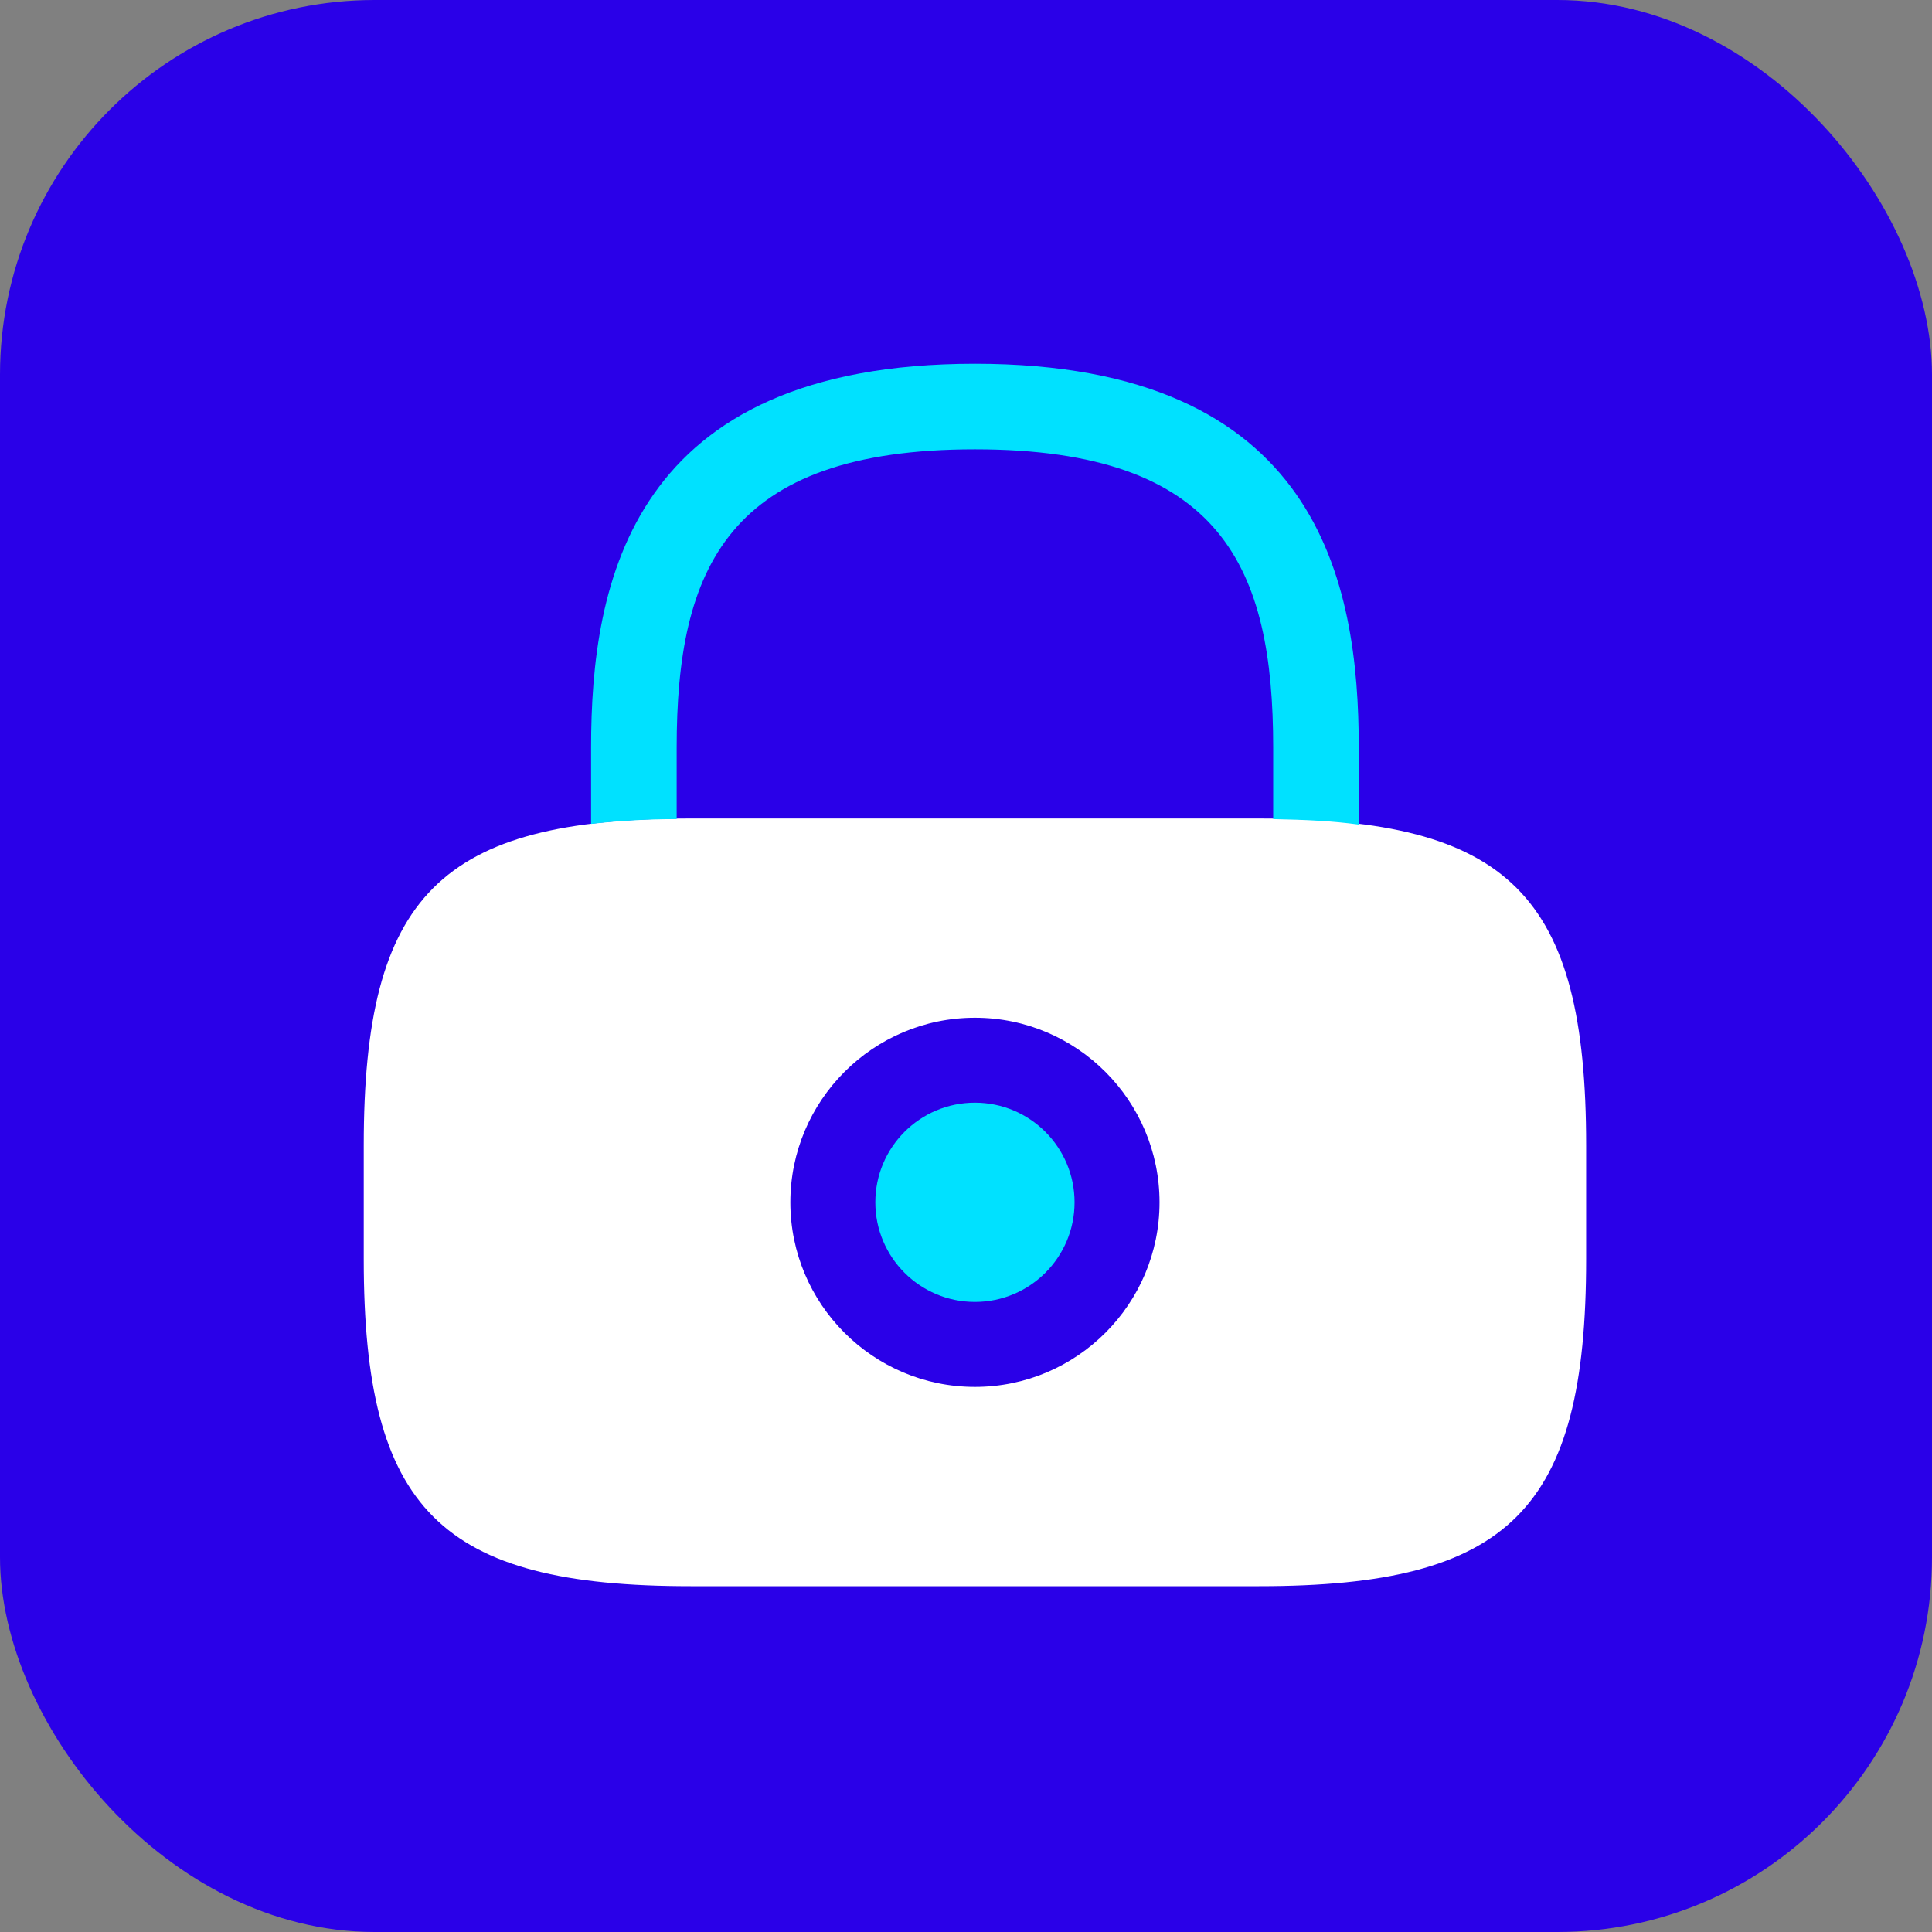 <svg width="58" height="58" viewBox="0 0 58 58" fill="none" xmlns="http://www.w3.org/2000/svg">
<rect x="0" y="0" width="58" height="58" fill="#808080" stroke="none"/>
<rect width="58" height="58" rx="11.25" fill="#2A00E8"/>
<path d="M29.268 39.085C30.92 39.085 32.259 37.746 32.259 36.094C32.259 34.443 30.92 33.103 29.268 33.103C27.617 33.103 26.278 34.443 26.278 36.094C26.278 37.746 27.617 39.085 29.268 39.085Z" fill="#00E1FF"/>
<path d="M37.801 24.572H20.736C13.213 24.572 10.92 26.865 10.92 34.388V37.801C10.92 45.324 13.213 47.618 20.736 47.618H37.801C45.324 47.618 47.617 45.324 47.617 37.801V34.388C47.617 26.865 45.324 24.572 37.801 24.572ZM29.269 41.636C26.204 41.636 23.727 39.141 23.727 36.095C23.727 33.049 26.204 30.553 29.269 30.553C32.333 30.553 34.81 33.049 34.81 36.095C34.81 39.141 32.333 41.636 29.269 41.636Z" fill="white"/>
<path d="M20.314 24.59V22.443C20.314 17.067 21.837 13.489 29.268 13.489C36.7 13.489 38.222 17.067 38.222 22.443V24.59C39.158 24.608 40.002 24.645 40.791 24.755V22.443C40.791 17.489 39.599 10.92 29.268 10.92C18.938 10.92 17.745 17.489 17.745 22.443V24.736C18.516 24.645 19.378 24.59 20.314 24.59Z" fill="#00E1FF"/>
</svg>
